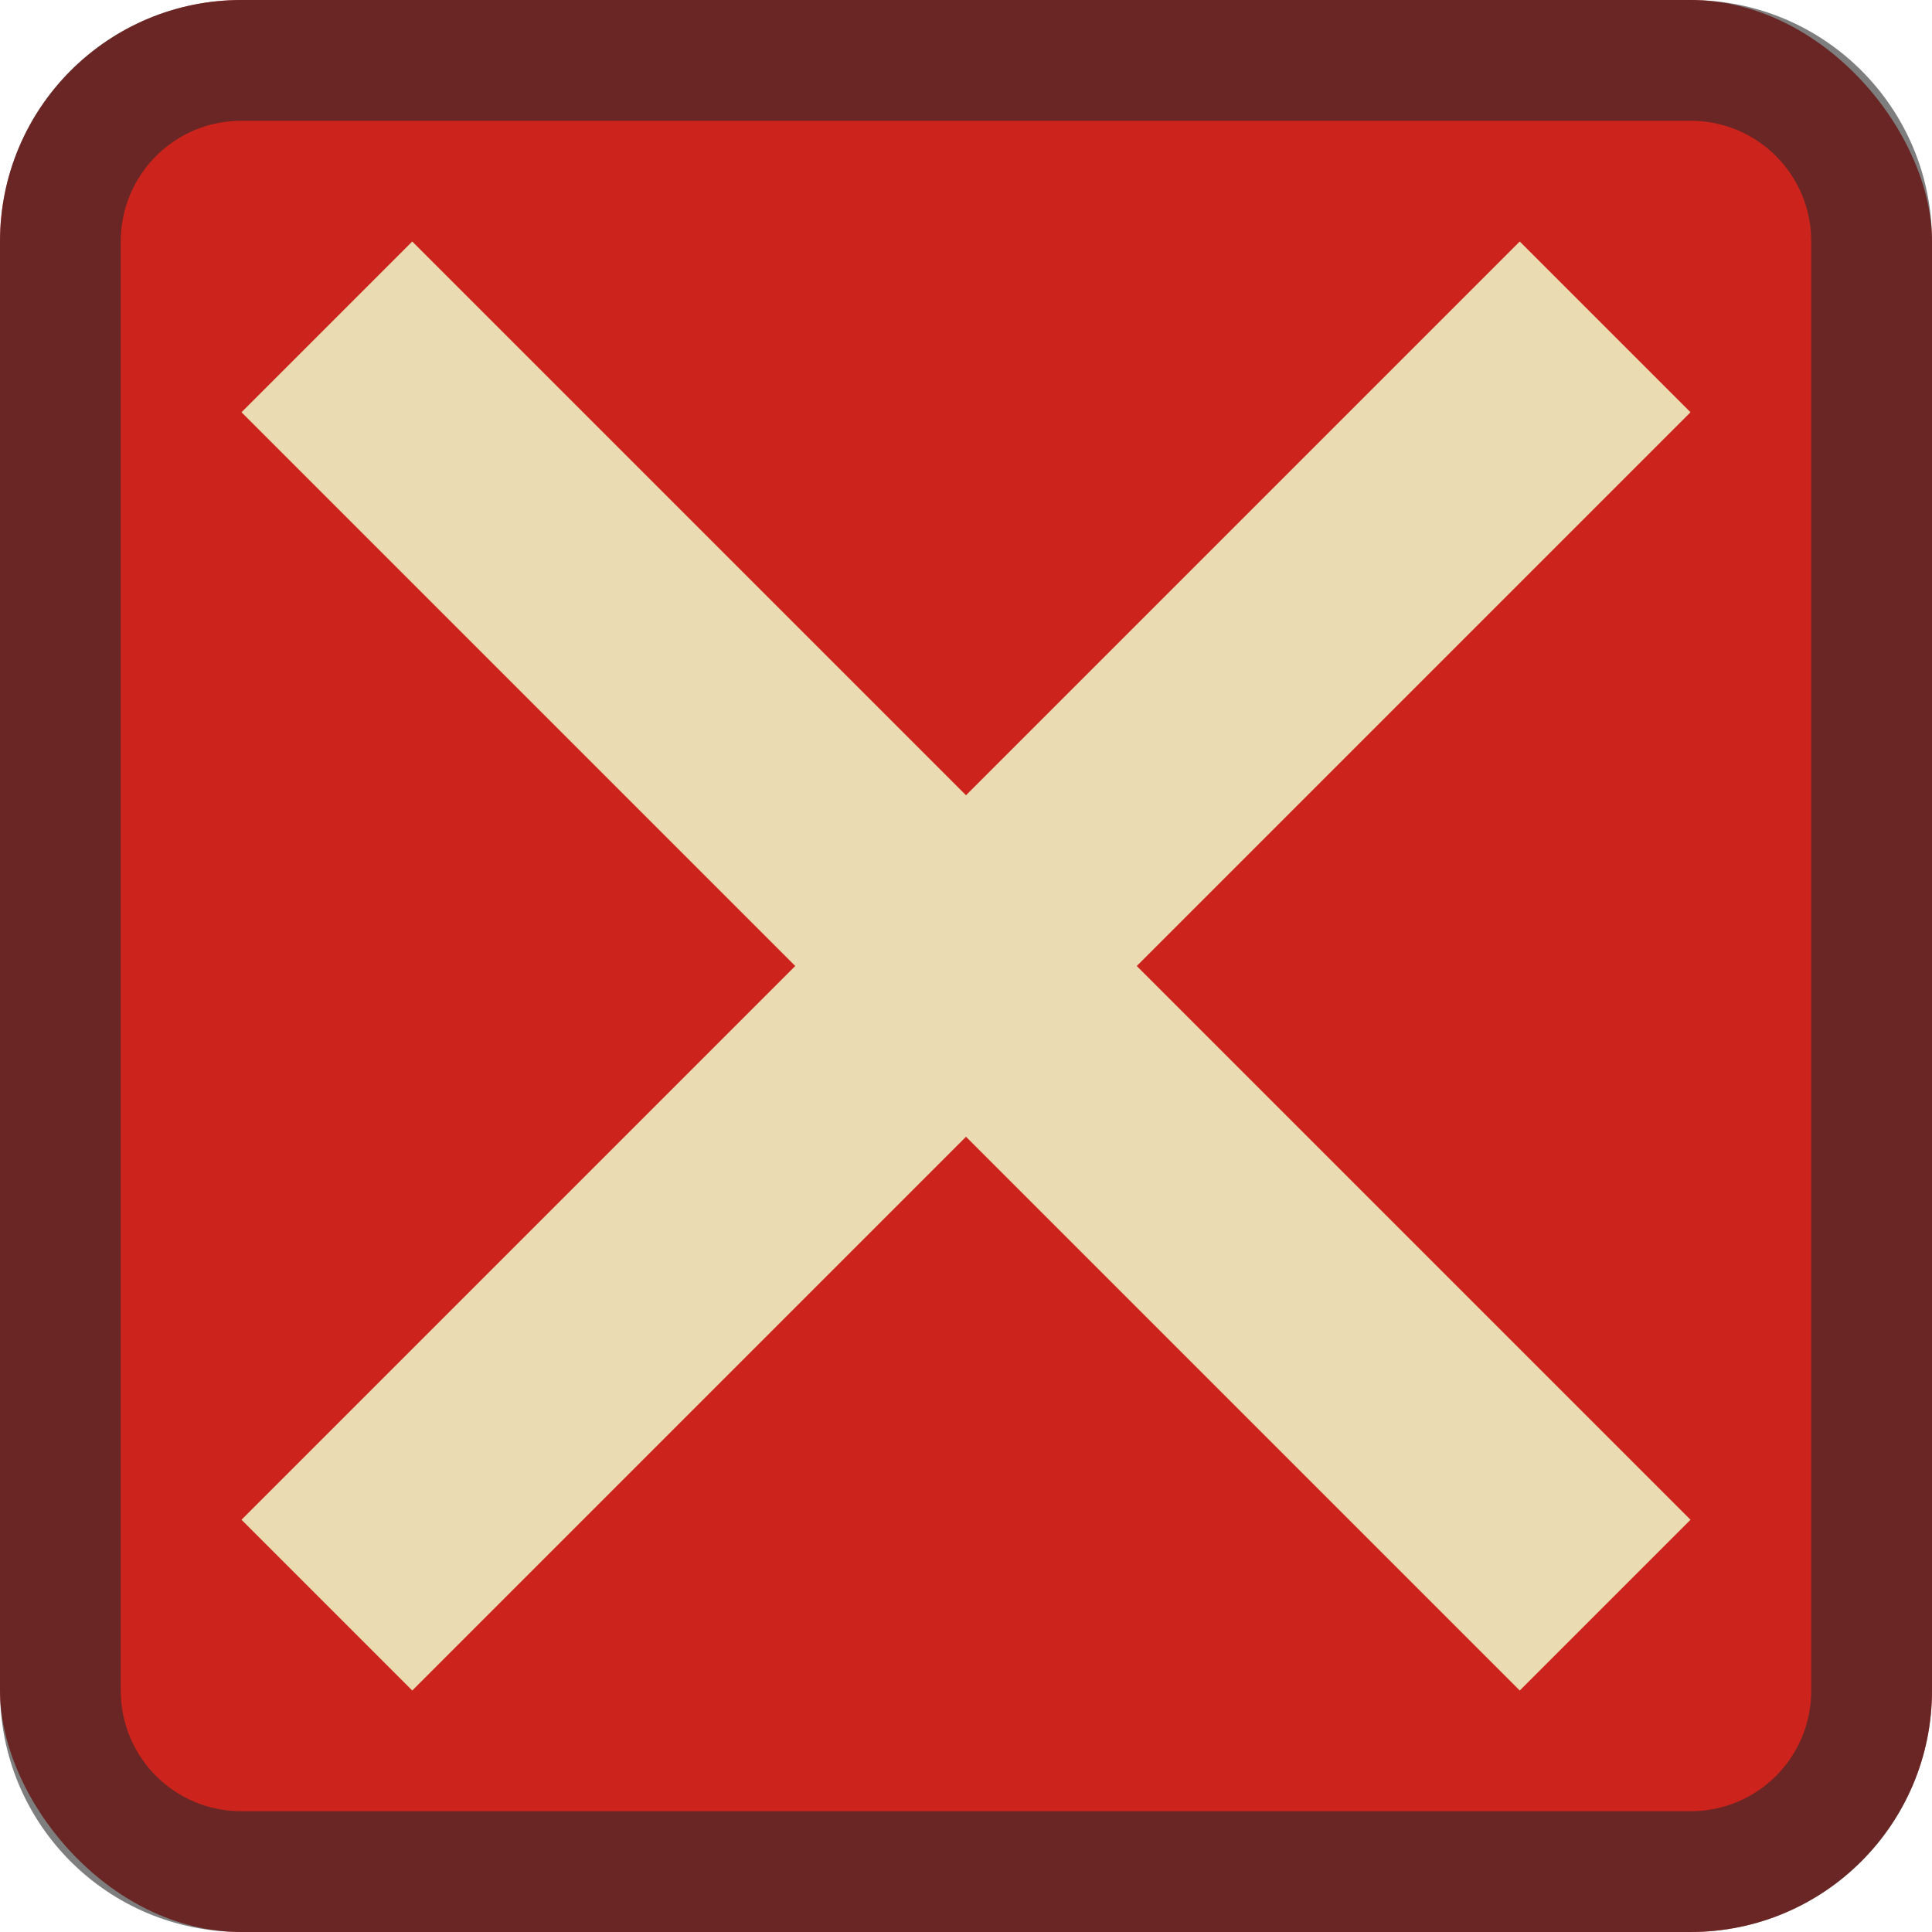 <svg height="16" width="16" xmlns="http://www.w3.org/2000/svg">
    <style
        type="text/css"
        id="current-color-scheme">
        .ColorScheme-NegativeText {
            color:#cc241d;
        }
        .ColorScheme-Text {
            color:#282828;
        }
    </style>
    <rect style="fill:currentColor;fill-opacity:1;stroke:none" class="ColorScheme-NegativeText" height="16" rx="2" width="16"/>
    <path style="fill:currentColor;fill-opacity:0.6;stroke:none" class="ColorScheme-Text" d="M2 0C.892 0 0 .892 0 2v12c0 1.108.892 2 2 2h12c1.108 0 2-.892 2-2V2c0-1.108-.892-2-2-2zm0 1h12c.554 0 1 .446 1 1v12c0 .554-.446 1-1 1H2c-.554 0-1-.446-1-1V2c0-.554.446-1 1-1z"/>
    <path d="M3.414 2L2 3.414 6.586 8 2 12.586 3.414 14 8 9.414 12.586 14 14 12.586 9.414 8 14 3.414 12.586 2 8 6.586z" fill="#ebdbb2"/>
</svg>
